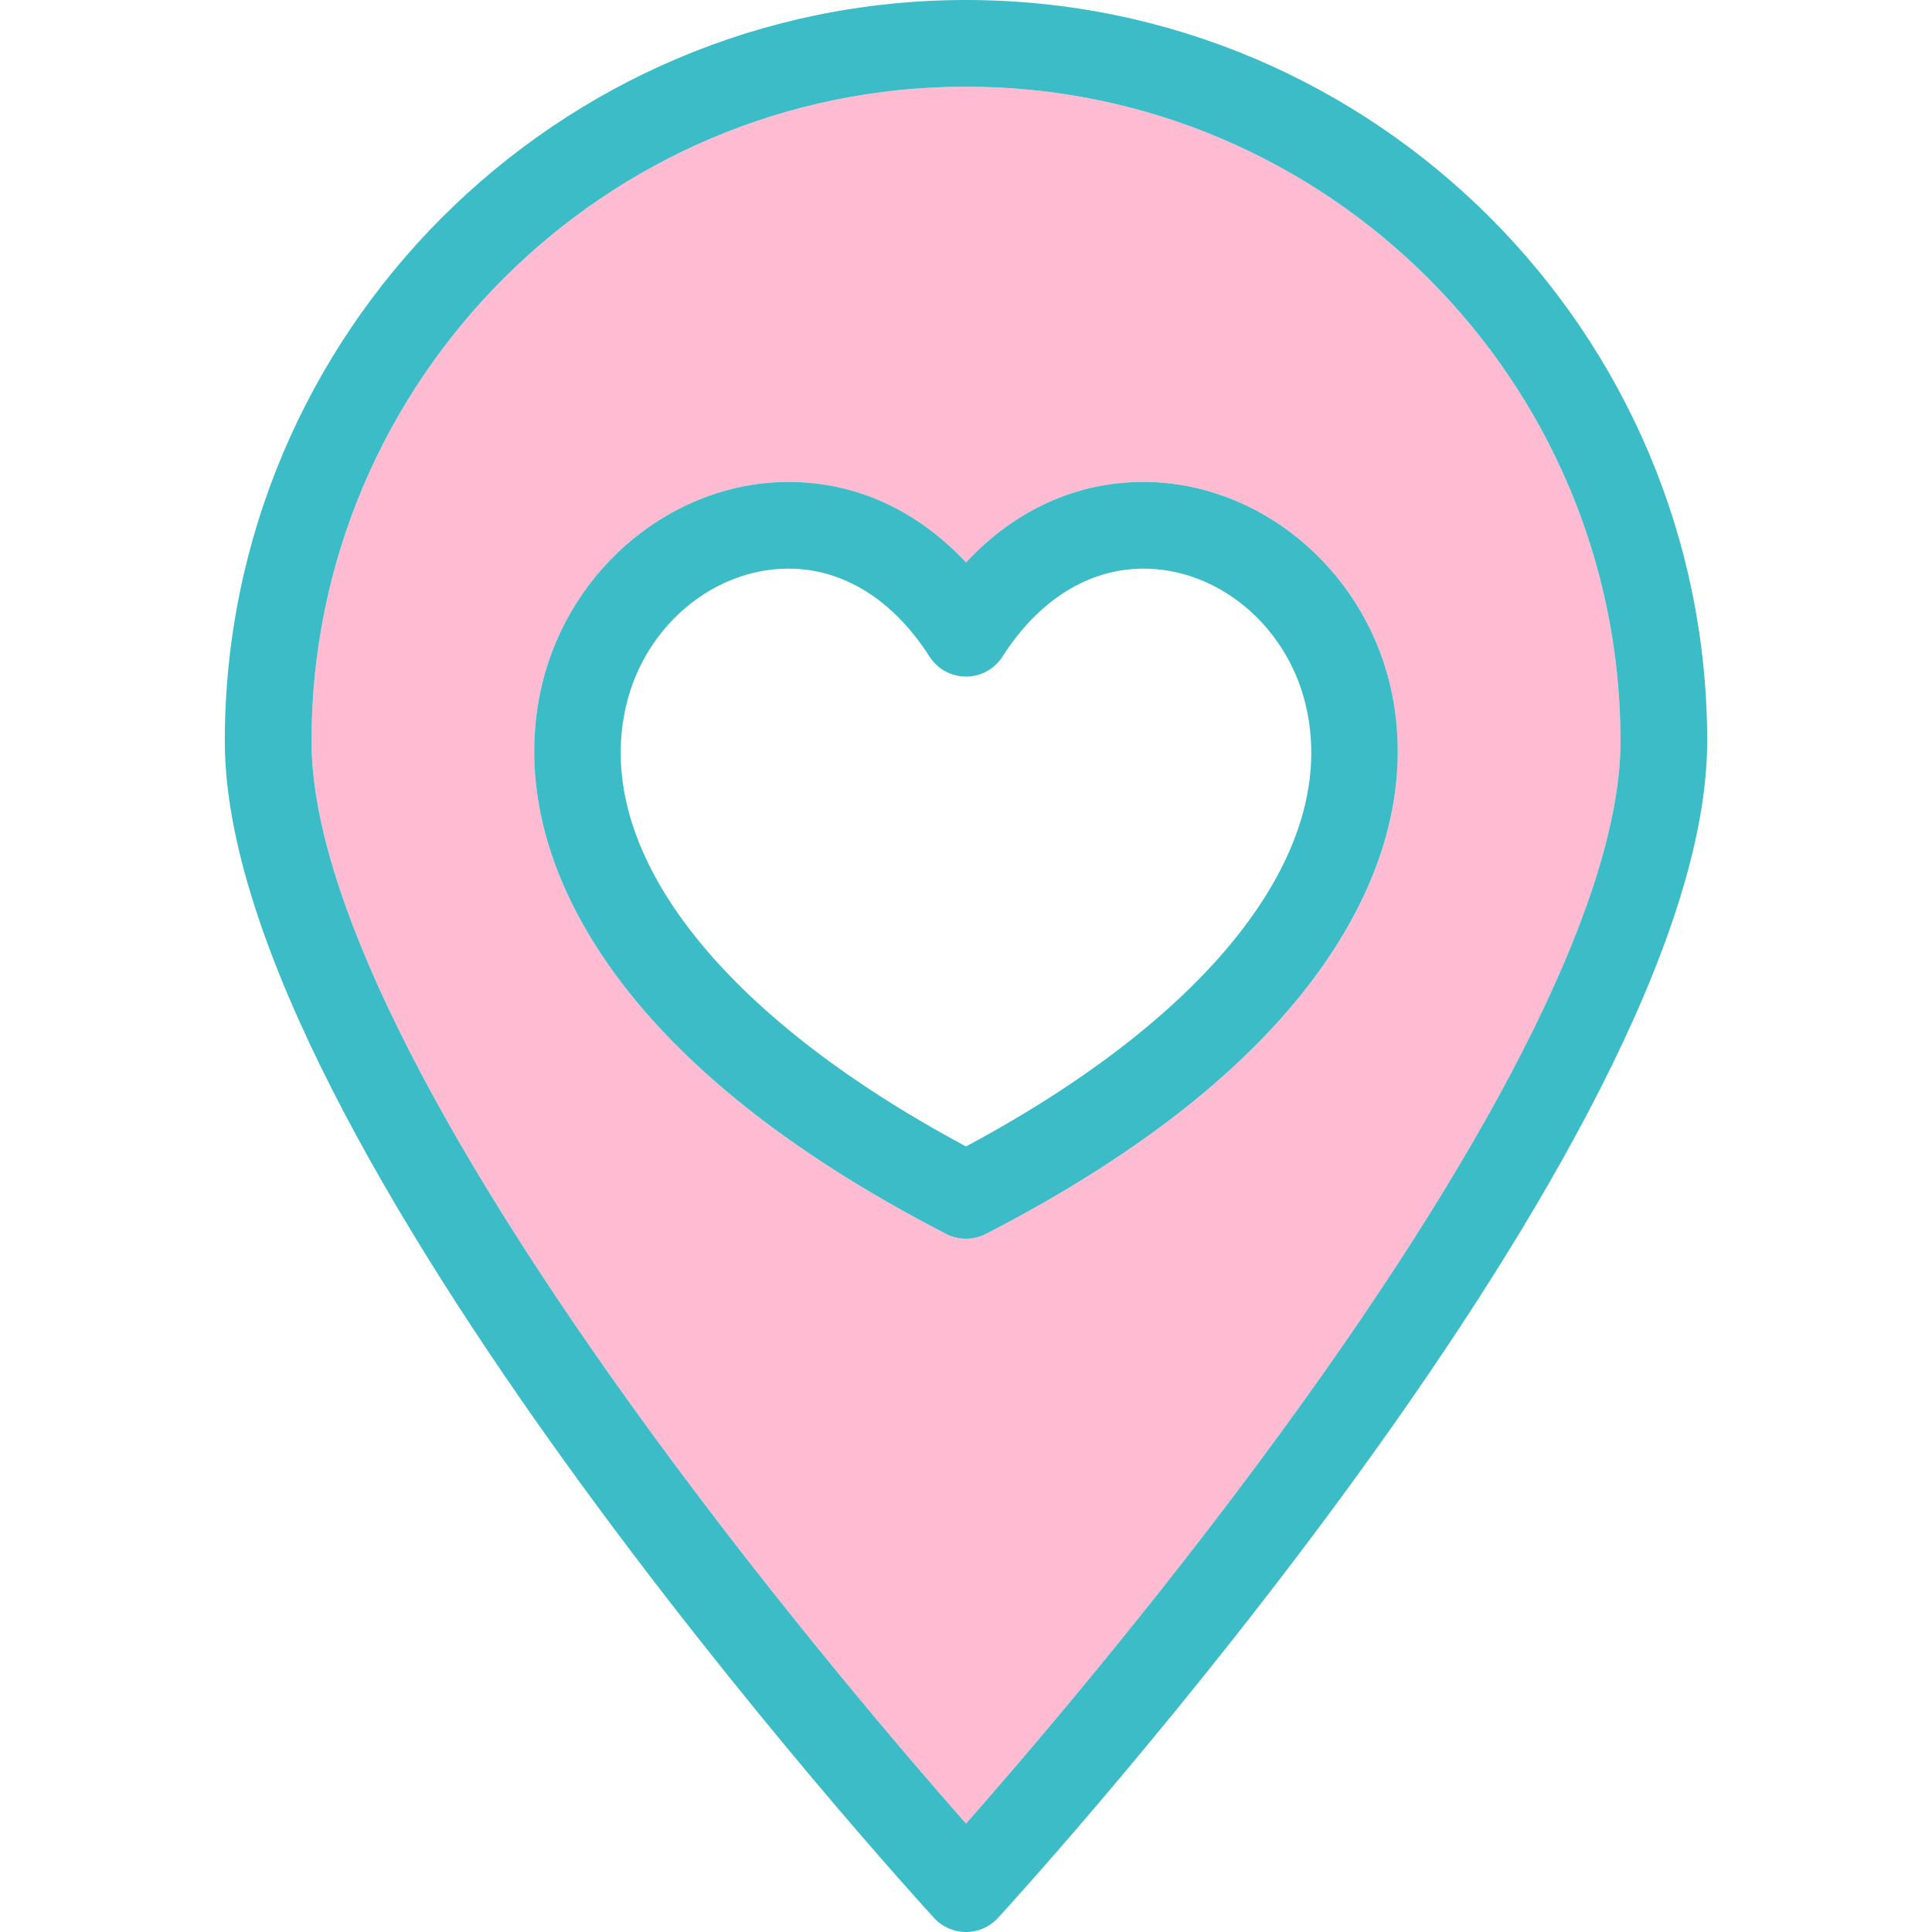 <?xml version="1.0" encoding="iso-8859-1"?>
<!-- Generator: Adobe Illustrator 18.0.0, SVG Export Plug-In . SVG Version: 6.00 Build 0)  -->
<!DOCTYPE svg PUBLIC "-//W3C//DTD SVG 1.1//EN" "http://www.w3.org/Graphics/SVG/1.1/DTD/svg11.dtd">
<svg version="1.1" id="Capa_1" xmlns="http://www.w3.org/2000/svg" xmlns:xlink="http://www.w3.org/1999/xlink" x="0px" y="0px"
	 viewBox="0 0 334.332 334.332" style="enable-background:new 0 0 334.332 334.332;" xml:space="preserve">
<g>
	<g>
		<path style="fill:#FFBBD2;" d="M167.167,15C104.714,15,53.905,65.811,53.905,128.266c0,25.648,20.354,67.061,58.857,119.758
			c22.053,30.184,44.344,56.139,54.404,67.551c10.061-11.412,32.352-37.367,54.404-67.551
			c38.504-52.697,58.855-94.109,58.855-119.758C280.427,65.811,229.62,15,167.167,15z M230.233,165.197
			c-11.779,17.752-31.842,34.014-59.631,48.332c-1.078,0.557-2.258,0.834-3.436,0.834c-1.18,0-2.357-0.277-3.436-0.834
			c-27.791-14.32-47.855-30.582-59.635-48.334c-13.094-19.73-12.805-36.396-10.258-46.9c4.902-20.219,22.826-34.893,42.619-34.893
			c11.635,0,22.266,4.881,30.709,13.934c8.441-9.053,19.072-13.934,30.707-13.934c19.791,0,37.713,14.674,42.615,34.893
			C243.038,128.801,243.325,145.465,230.233,165.197z"/>
		<path style="fill:#3CBCC6;" d="M197.874,83.402c-11.635,0-22.266,4.881-30.707,13.934c-8.443-9.053-19.074-13.934-30.709-13.934
			c-19.793,0-37.717,14.674-42.619,34.893c-2.547,10.504-2.836,27.17,10.258,46.9c11.779,17.752,31.844,34.014,59.635,48.334
			c1.078,0.557,2.256,0.834,3.436,0.834c1.178,0,2.357-0.277,3.436-0.834c27.789-14.318,47.852-30.58,59.631-48.332
			c13.092-19.732,12.805-36.396,10.256-46.902C235.587,98.076,217.665,83.402,197.874,83.402z M108.417,121.83
			c3.291-13.574,15.084-23.428,28.041-23.428c9.467,0,18.127,5.402,24.387,15.213c1.377,2.158,3.762,3.465,6.322,3.465
			c2.561,0,4.945-1.307,6.322-3.465c6.26-9.811,14.918-15.213,24.385-15.213c12.955,0,24.746,9.854,28.039,23.428
			c6.092,25.125-15.816,53.58-58.746,76.561C124.235,175.408,102.323,146.953,108.417,121.83z"/>
		<path style="fill:#3CBCC6;" d="M167.167,0C96.444,0,38.905,57.539,38.905,128.266c0,68.816,117.721,198.158,122.731,203.631
			c1.422,1.551,3.428,2.436,5.531,2.436c2.104,0,4.111-0.885,5.531-2.436c5.012-5.473,122.729-134.814,122.729-203.631
			C295.427,57.539,237.89,0,167.167,0z M280.427,128.266c0,25.648-20.352,67.061-58.855,119.758
			c-22.053,30.184-44.344,56.139-54.404,67.551c-10.061-11.412-32.352-37.367-54.404-67.551
			c-38.504-52.697-58.857-94.109-58.857-119.758C53.905,65.811,104.714,15,167.167,15C229.62,15,280.427,65.811,280.427,128.266z"/>
	</g>
</g>
<g>
</g>
<g>
</g>
<g>
</g>
<g>
</g>
<g>
</g>
<g>
</g>
<g>
</g>
<g>
</g>
<g>
</g>
<g>
</g>
<g>
</g>
<g>
</g>
<g>
</g>
<g>
</g>
<g>
</g>
</svg>
